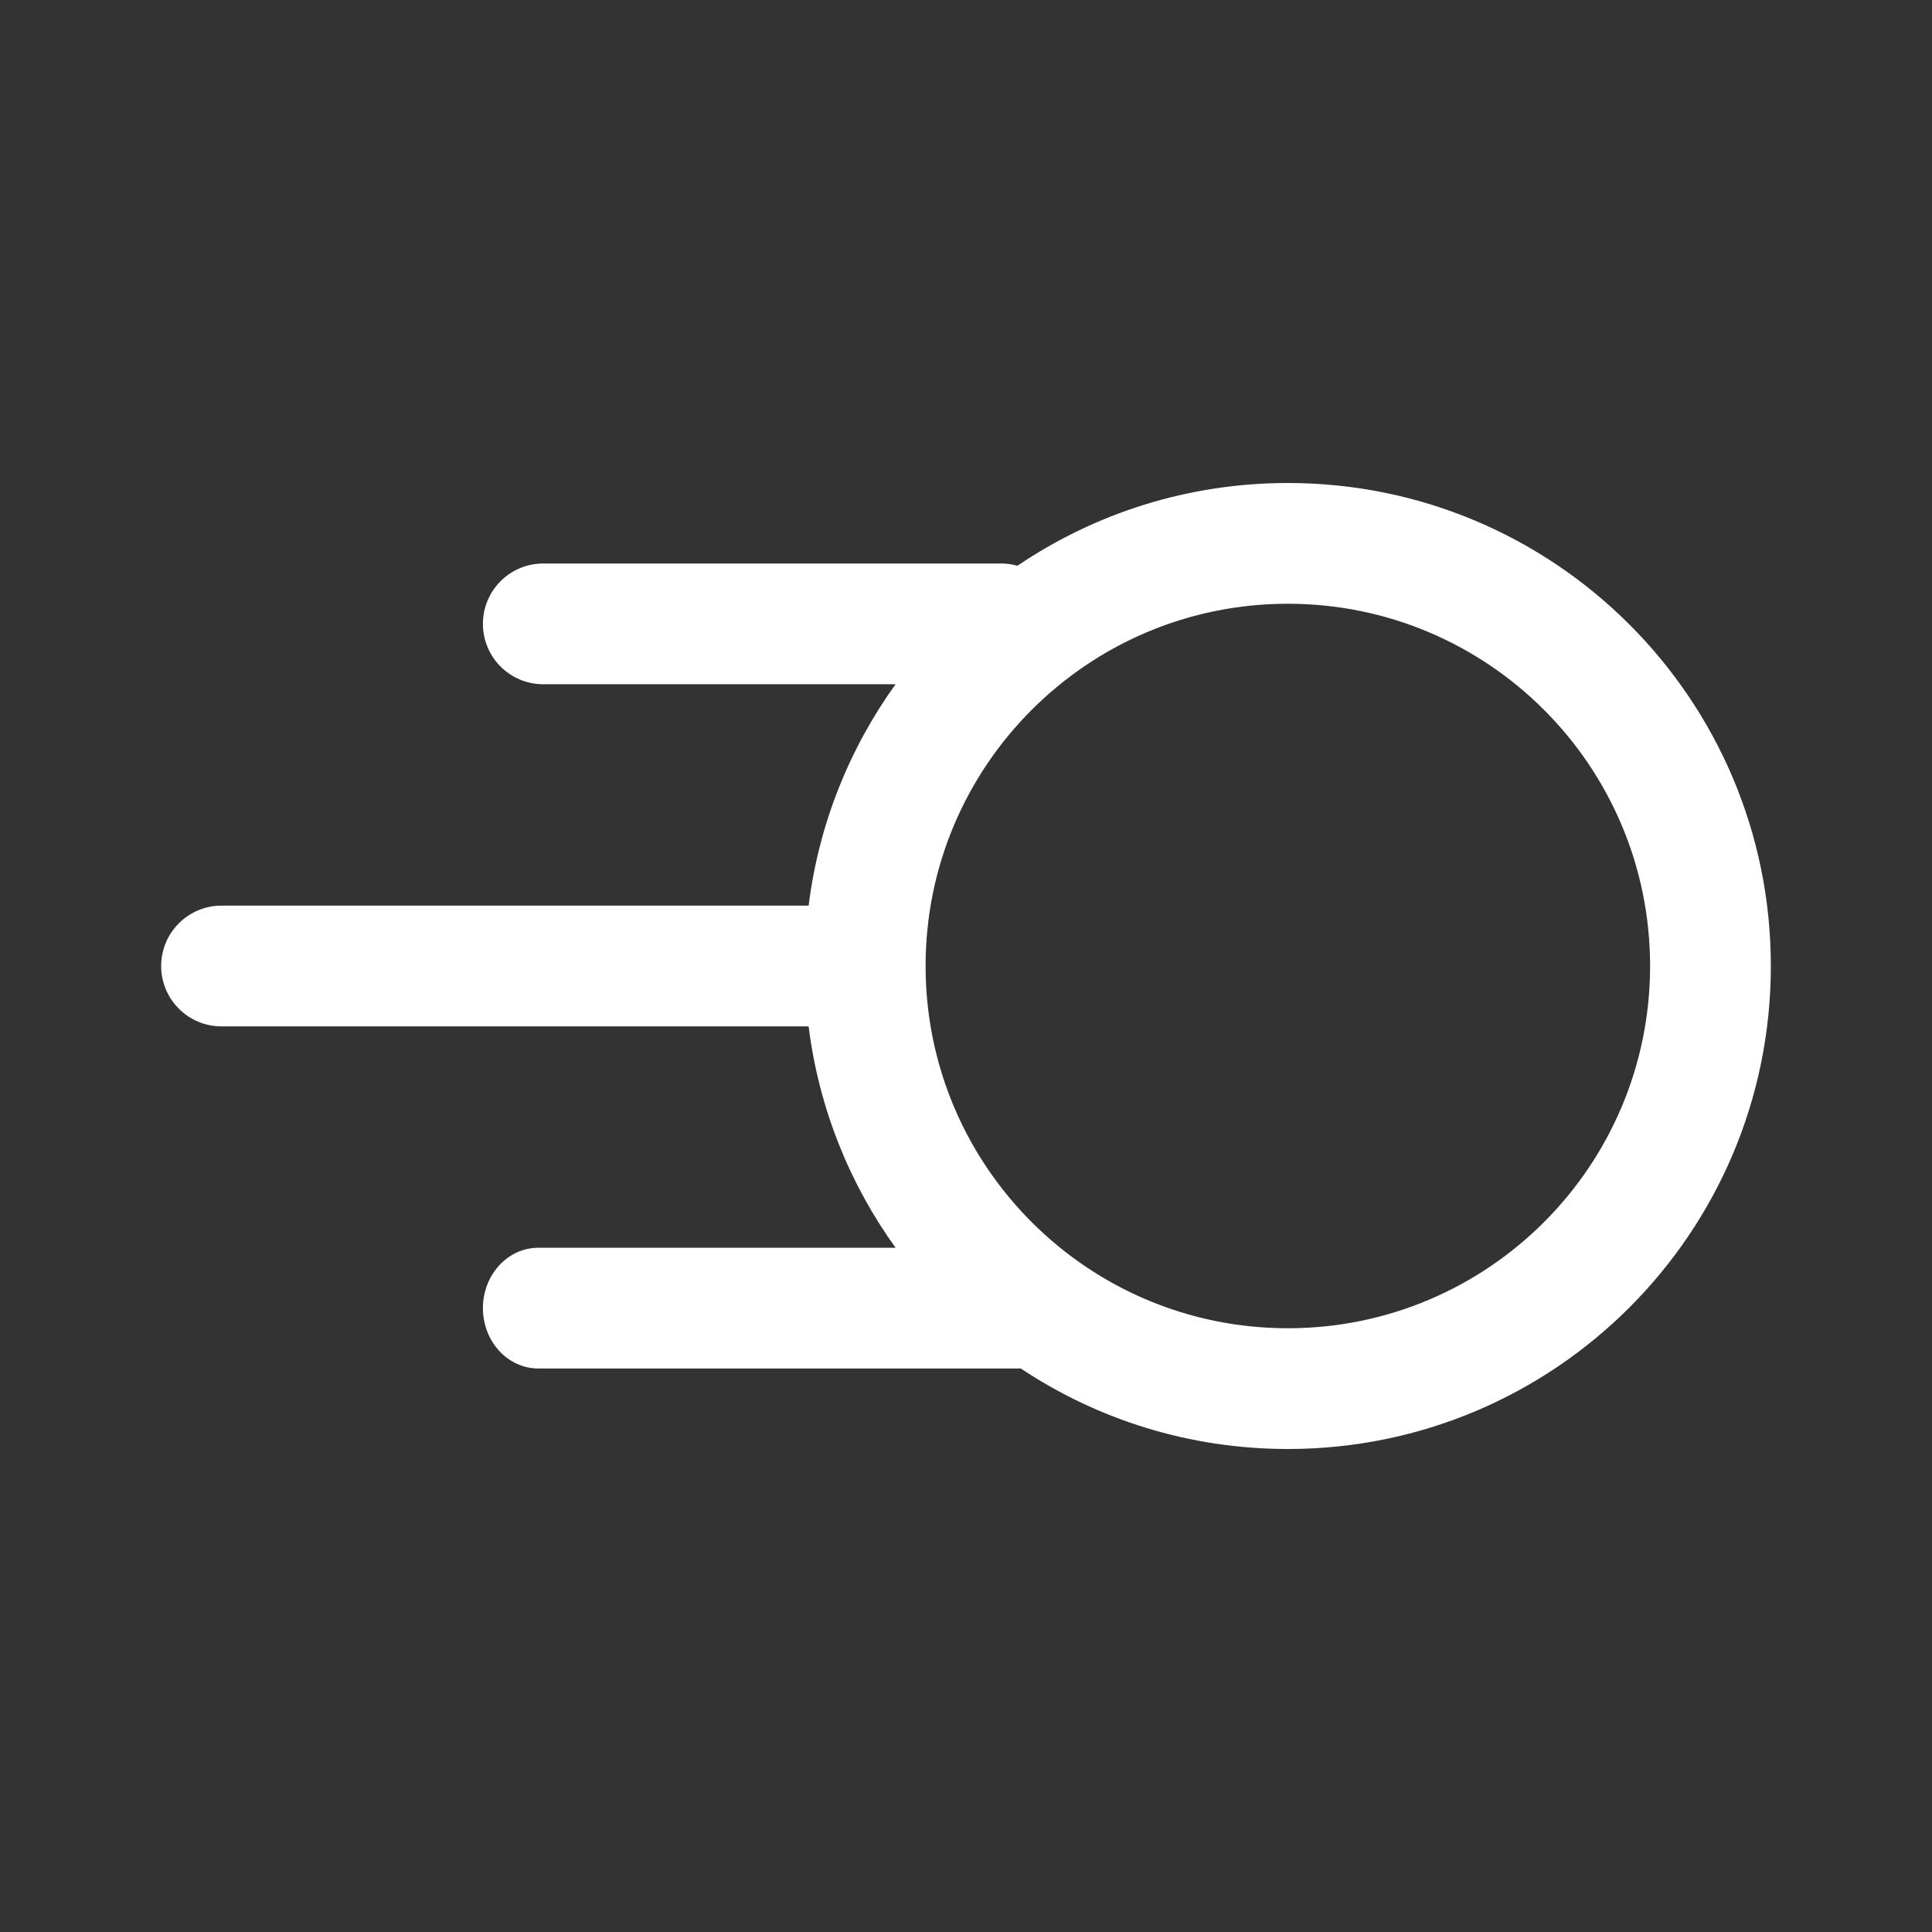<svg width="24" height="24" viewBox="0 0 24 24" fill="none" xmlns="http://www.w3.org/2000/svg">
<rect x="0" y="0" width="24" height="24" fill="#333333" stroke="none"/>
<path fill-rule="evenodd" clip-rule="evenodd" d="M21.998 12C21.998 15.314 19.312 18 15.998 18C14.772 18 13.631 17.632 12.681 17H6.689C6.307 17 5.999 16.664 5.999 16.25C5.999 15.836 6.307 15.5 6.689 15.5H11.125C10.554 14.706 10.172 13.768 10.045 12.75H2.752C2.338 12.75 2.002 12.414 2.002 12C2.002 11.586 2.338 11.25 2.752 11.25H10.045C10.172 10.232 10.554 9.294 11.125 8.5H6.749C6.334 8.5 5.999 8.164 5.999 7.75C5.999 7.336 6.334 7 6.749 7H12.436C12.506 7 12.575 7.01 12.639 7.028C13.598 6.379 14.754 6 15.998 6C19.312 6 21.998 8.686 21.998 12ZM20.498 12C20.498 14.485 18.484 16.5 15.998 16.5C13.513 16.5 11.498 14.485 11.498 12C11.498 9.515 13.513 7.5 15.998 7.5C18.484 7.5 20.498 9.515 20.498 12Z" fill="white"/>
</svg>
